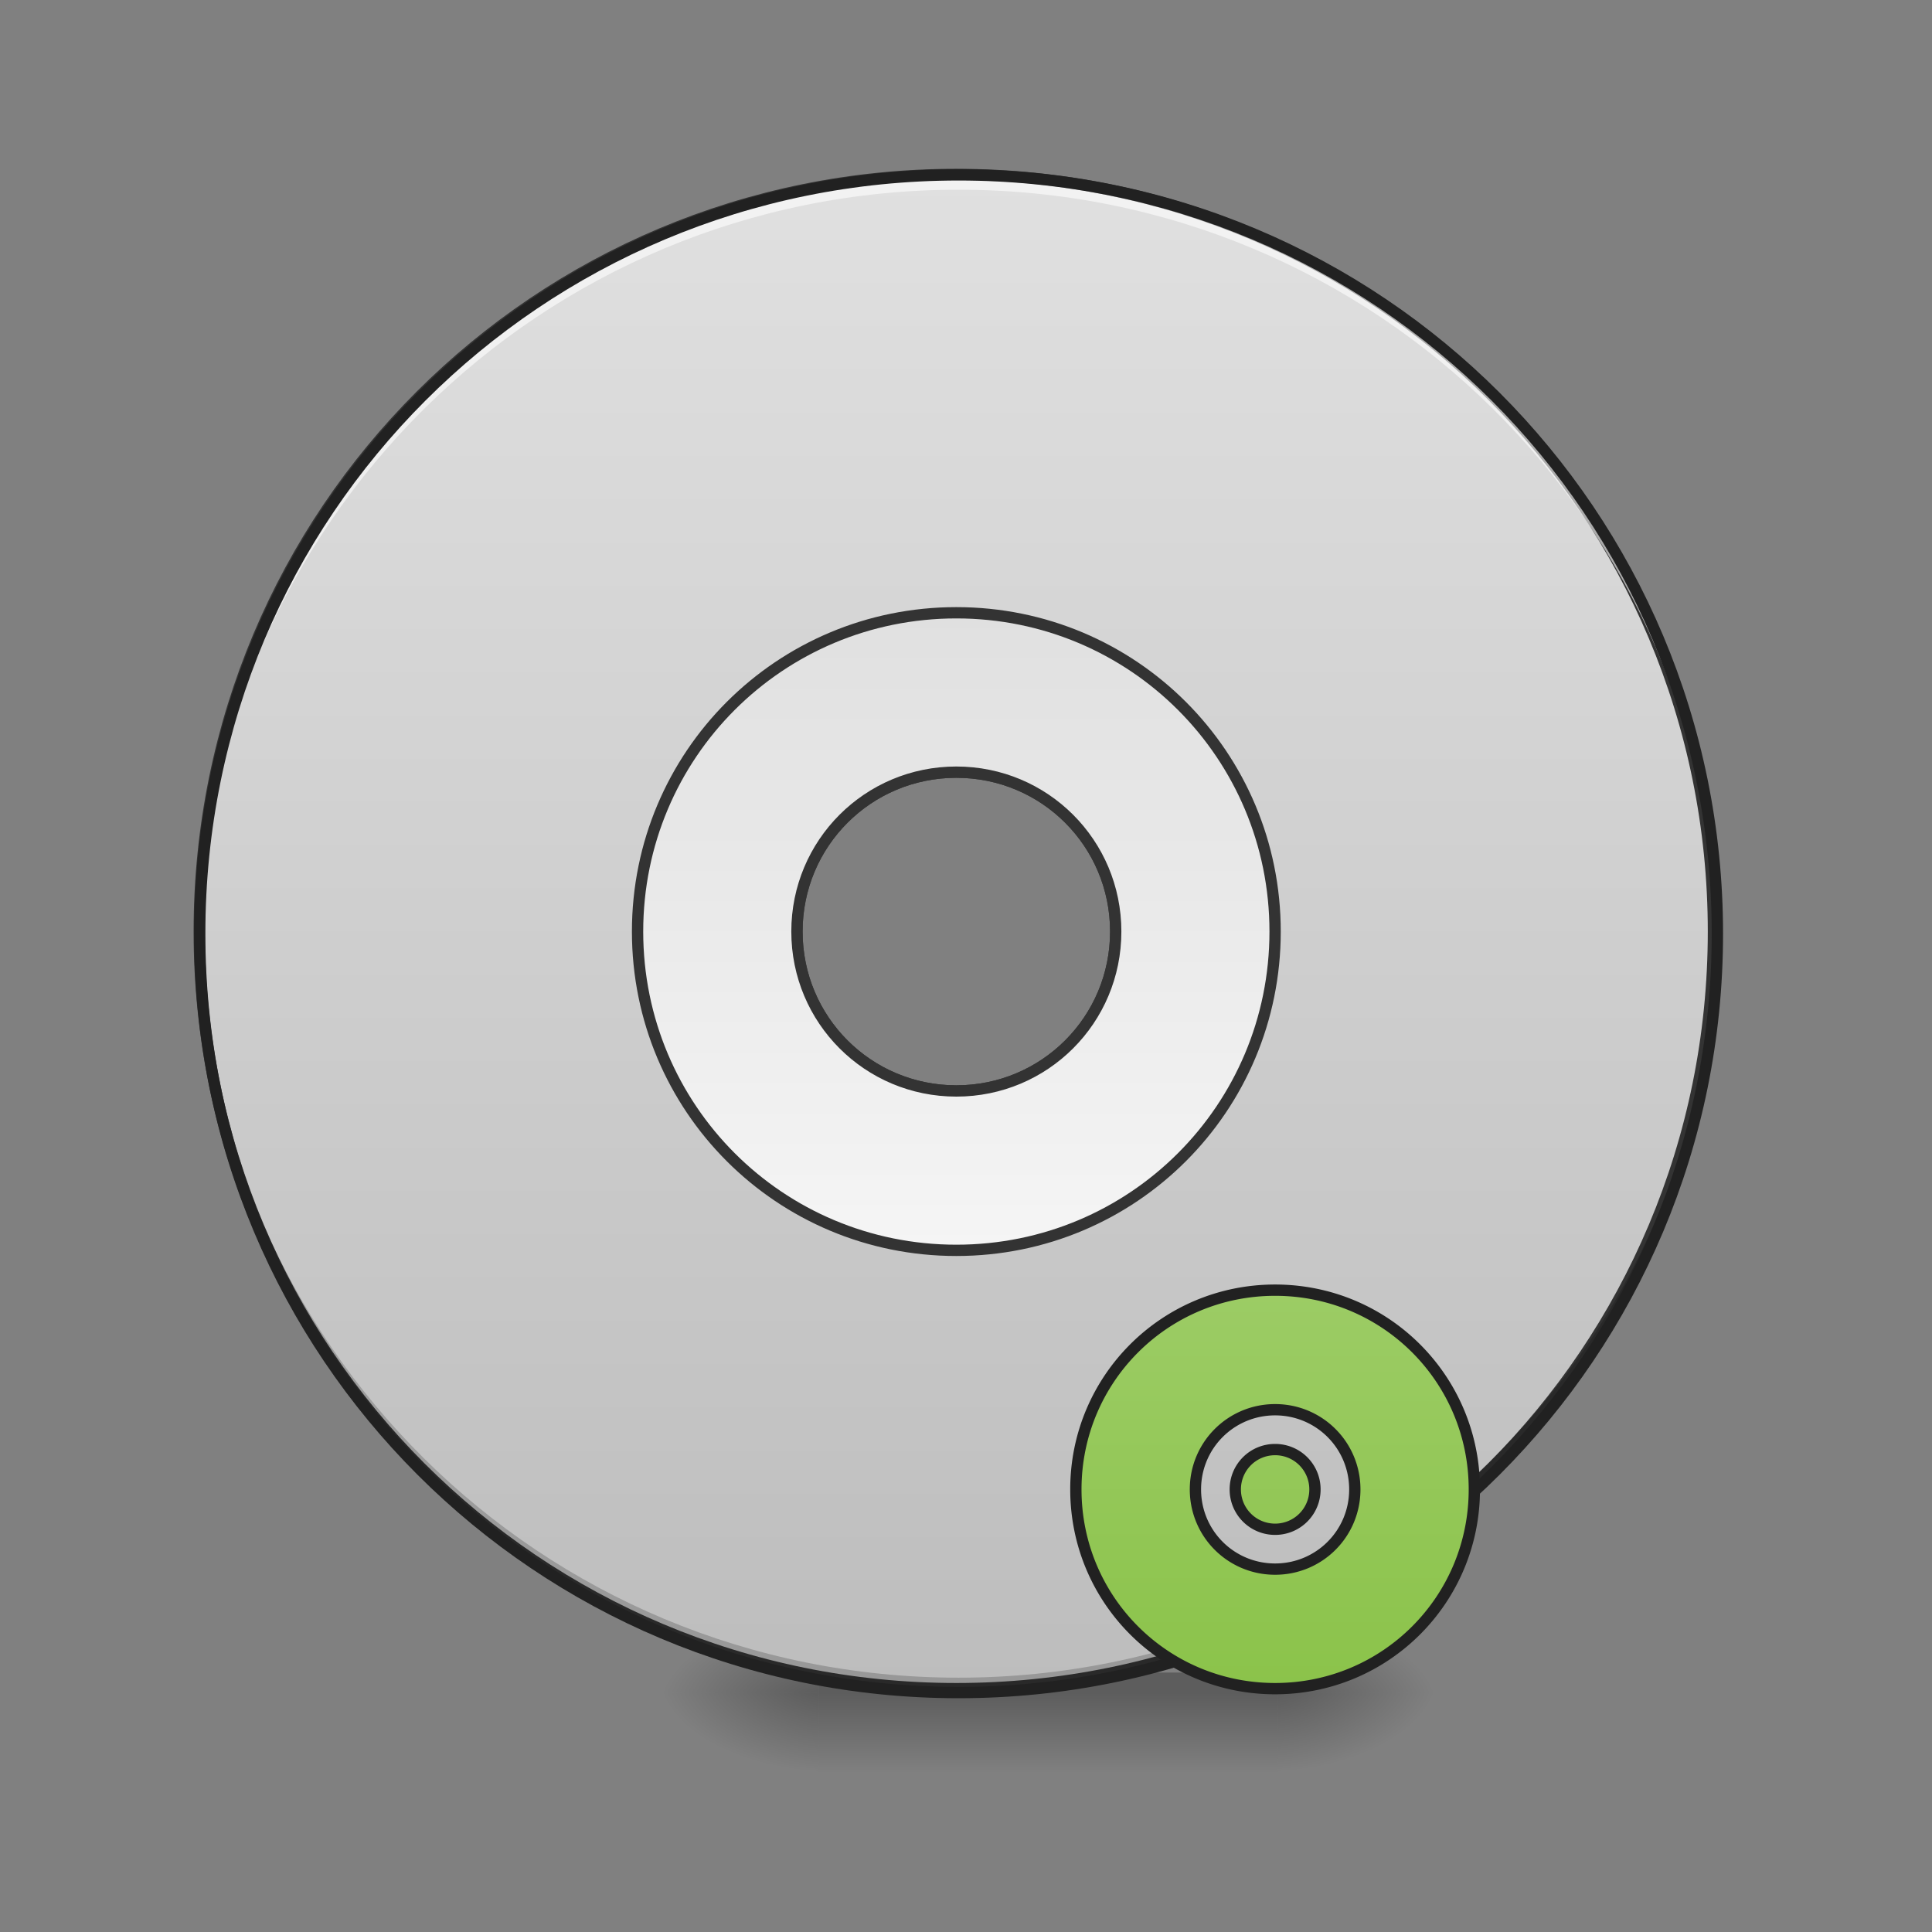 <svg xmlns="http://www.w3.org/2000/svg" width="256pt" height="256pt" viewBox="0 0 256 256"><rect x="0" y="0" width="256" height="256" fill="#808080" stroke="none"/><defs><radialGradient id="a" gradientUnits="userSpaceOnUse" cx="450.909" cy="189.579" fx="450.909" fy="189.579" r="21.167" gradientTransform="matrix(0 -.625 -1.125 0 380 508.763)"><stop offset="0" stop-opacity=".314"/><stop offset=".222" stop-opacity=".275"/><stop offset="1" stop-opacity="0"/></radialGradient><radialGradient id="b" gradientUnits="userSpaceOnUse" cx="450.909" cy="189.579" fx="450.909" fy="189.579" r="21.167" gradientTransform="matrix(0 .625 1.125 0 -102.16 -60.22)"><stop offset="0" stop-opacity=".314"/><stop offset=".222" stop-opacity=".275"/><stop offset="1" stop-opacity="0"/></radialGradient><radialGradient id="c" gradientUnits="userSpaceOnUse" cx="450.909" cy="189.579" fx="450.909" fy="189.579" r="21.167" gradientTransform="matrix(0 -.625 1.125 0 -102.16 508.763)"><stop offset="0" stop-opacity=".314"/><stop offset=".222" stop-opacity=".275"/><stop offset="1" stop-opacity="0"/></radialGradient><radialGradient id="d" gradientUnits="userSpaceOnUse" cx="450.909" cy="189.579" fx="450.909" fy="189.579" r="21.167" gradientTransform="matrix(0 .625 -1.125 0 380 -60.22)"><stop offset="0" stop-opacity=".314"/><stop offset=".222" stop-opacity=".275"/><stop offset="1" stop-opacity="0"/></radialGradient><linearGradient id="e" gradientUnits="userSpaceOnUse" x1="255.323" y1="233.5" x2="255.323" y2="254.667" gradientTransform="matrix(.107 0 0 .5 99.723 107.51)"><stop offset="0" stop-opacity=".275"/><stop offset="1" stop-opacity="0"/></linearGradient><linearGradient id="f" gradientUnits="userSpaceOnUse" x1="254" y1="-168.667" x2="254" y2="233.5" gradientTransform="matrix(3.78 0 0 3.78 0 812.598)"><stop offset="0" stop-color="#e0e0e0"/><stop offset="1" stop-color="#bdbdbd"/></linearGradient><linearGradient id="g" gradientUnits="userSpaceOnUse" x1="254" y1="117.083" x2="254" y2="-52.25" gradientTransform="matrix(3.78 0 0 3.78 0 812.598)"><stop offset="0" stop-color="#f5f5f5"/><stop offset="1" stop-color="#e0e0e0"/></linearGradient><linearGradient id="h" gradientUnits="userSpaceOnUse" x1="1280" y1="1695.118" x2="1280" y2="1295.118"><stop offset="0" stop-color="#8bc34a"/><stop offset="1" stop-color="#9ccc65"/></linearGradient></defs><path d="M169.348 224.27h21.172v-10.583h-21.172zm0 0" fill="url(#a)"/><path d="M108.488 224.27H87.32v10.585h21.168zm0 0" fill="url(#b)"/><path d="M108.488 224.27H87.32v-10.583h21.168zm0 0" fill="url(#c)"/><path d="M169.348 224.27h21.172v10.585h-21.172zm0 0" fill="url(#d)"/><path d="M108.488 221.625h60.86v13.23h-60.86zm0 0" fill="url(#e)"/><path d="M959.997 175.111c-421.023 0-759.996 338.974-759.996 759.997 0 421.052 338.973 759.996 759.996 759.996 421.052 0 759.996-338.944 759.996-759.996 0-421.023-338.944-759.997-759.996-759.997zm0 600.002c88.633 0 159.995 71.361 159.995 159.995 0 88.662-71.362 160.024-159.995 160.024-88.633 0-159.995-71.362-159.995-160.024 0-88.634 71.362-159.995 159.995-159.995zm0 0" transform="scale(.132)" fill="url(#f)" stroke-width="11.339" stroke-linecap="round" stroke="#333"/><path d="M127.012 224.27c-55.703 0-100.551-44.844-100.551-100.551 0-.328.004-.656.008-.985.523 55.25 45.168 99.567 100.543 99.567 55.379 0 100.02-44.317 100.547-99.567 0 .329.004.657.004.985 0 55.707-44.844 100.55-100.551 100.55zm0 0" fill-opacity=".196"/><path d="M127.012 23.168c-55.703 0-100.551 44.848-100.551 100.55 0 .329.004.657.008.985.523-55.246 45.168-99.566 100.543-99.566 55.379 0 100.02 44.32 100.547 99.566 0-.328.004-.656.004-.984 0-55.703-44.844-100.551-100.551-100.551zm0 0" fill="#fff" fill-opacity=".588"/><path d="M127.012 22.418c-56.11 0-101.301 45.195-101.301 101.3 0 56.11 45.191 101.305 101.3 101.305 56.11 0 101.302-45.195 101.302-101.304 0-56.106-45.192-101.301-101.301-101.301zm0 1.5c55.304 0 99.8 44.5 99.8 99.8 0 55.305-44.496 99.802-99.8 99.802-55.301 0-99.801-44.497-99.801-99.801 0-55.301 44.5-99.801 99.8-99.801zm0 0" fill="#212121"/><path d="M959.997 615.118c-177.267 0-319.99 142.723-319.99 319.99 0 177.296 142.723 320.018 319.99 320.018 177.296 0 319.99-142.722 319.99-320.018 0-177.267-142.694-319.99-319.99-319.99zm0 159.995c88.633 0 159.995 71.361 159.995 159.995 0 88.662-71.362 160.024-159.995 160.024-88.633 0-159.995-71.362-159.995-160.024 0-88.634 71.362-159.995 159.995-159.995zm0 0" transform="scale(.132)" fill="url(#g)" stroke-width="11.339" stroke-linecap="round" stroke="#333"/><path d="M1279.986 1295.103c-110.777 0-200 89.224-200 200 0 110.807 89.223 200.001 200 200.001 110.806 0 200-89.194 200-200 0-110.777-89.194-200.001-200-200.001zm0 120.018c44.346 0 80.012 35.666 80.012 79.982 0 44.347-35.666 80.012-80.012 80.012-44.317 0-79.982-35.665-79.982-80.012 0-44.316 35.665-79.982 79.982-79.982zm0 40.006c-22.143 0-39.976 17.833-39.976 40.006 0 22.143 17.833 39.976 39.976 39.976 22.173 0 40.006-17.833 40.006-39.976a39.906 39.906 0 0 0-40.006-40.006zm0 0" transform="scale(.132)" fill="url(#h)" stroke-width="11.339" stroke-linecap="square" stroke-linejoin="bevel" stroke="#212121"/></svg>